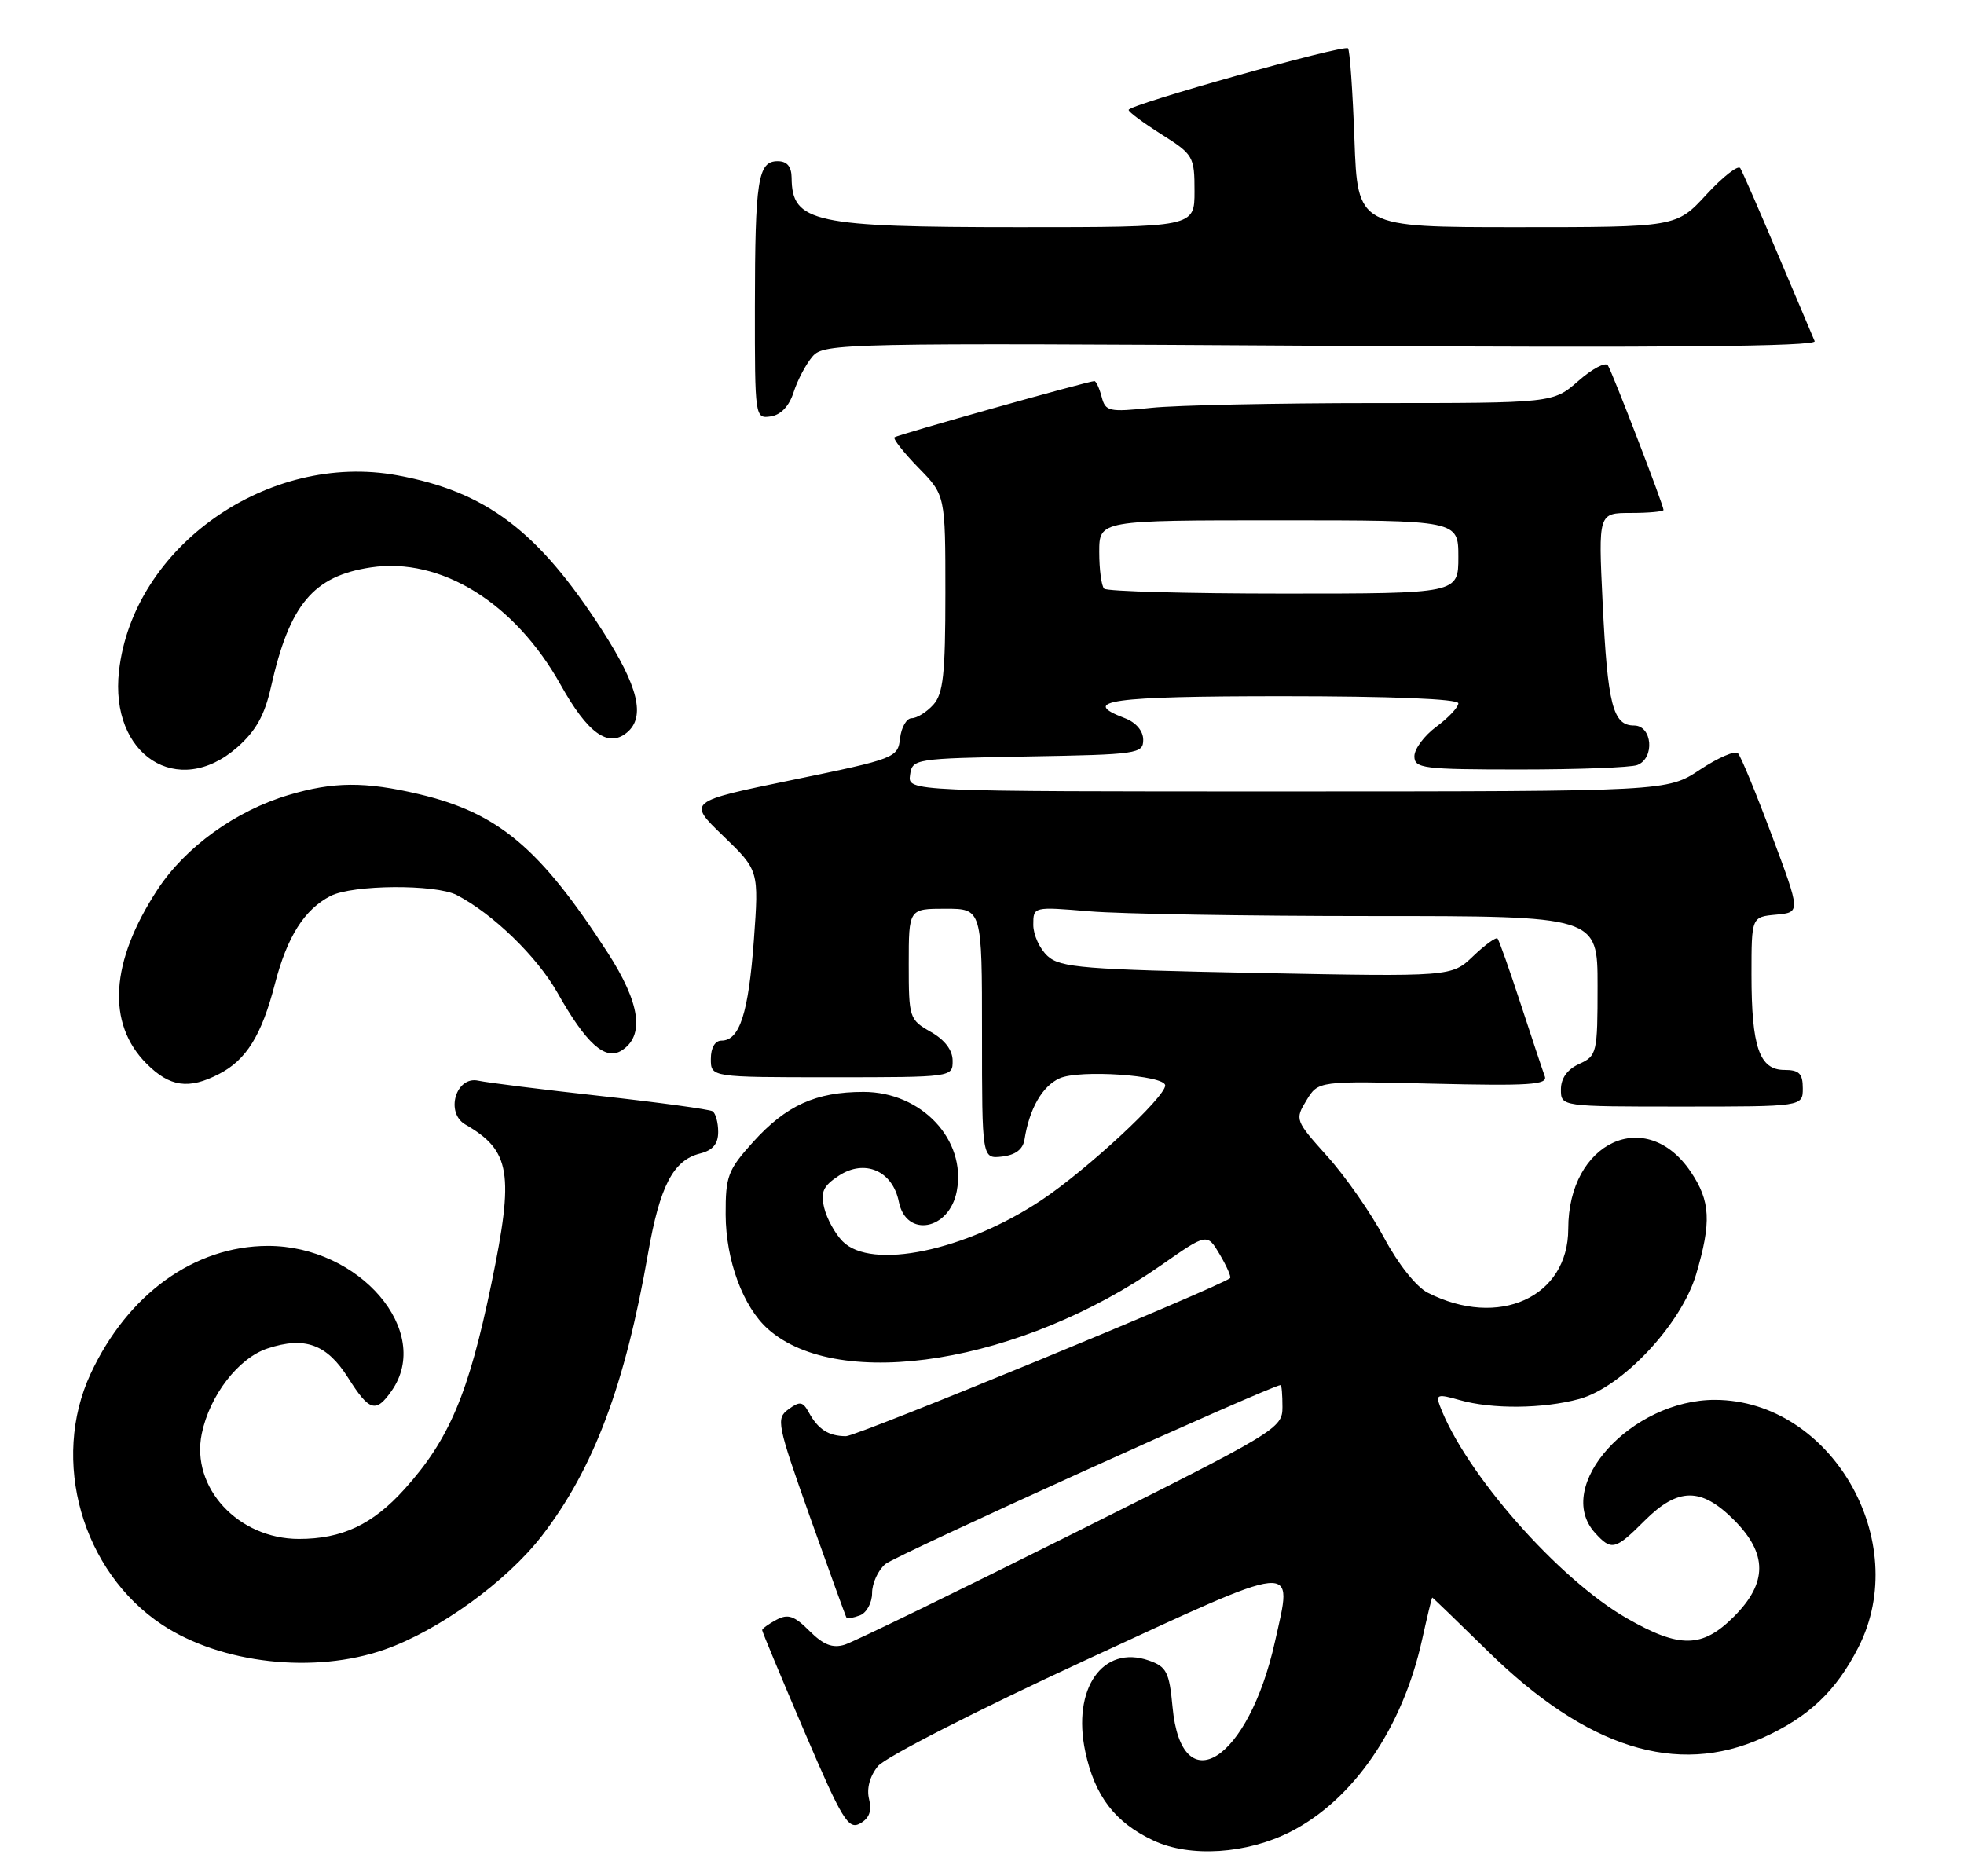 <?xml version="1.0" encoding="UTF-8" standalone="no"?>
<!DOCTYPE svg PUBLIC "-//W3C//DTD SVG 1.1//EN" "http://www.w3.org/Graphics/SVG/1.1/DTD/svg11.dtd" >
<svg xmlns="http://www.w3.org/2000/svg" xmlns:xlink="http://www.w3.org/1999/xlink" version="1.1" viewBox="0 0 268 256">
 <g >
 <path fill="currentColor"
d=" M 176.12 249.94 C 184.69 245.56 191.39 235.78 194.05 223.75 C 194.75 220.59 195.37 218.00 195.44 218.00 C 195.51 218.00 198.92 221.29 203.03 225.32 C 216.53 238.55 228.79 242.42 240.50 237.15 C 246.80 234.31 250.53 230.78 253.59 224.78 C 260.98 210.30 249.87 191.10 234.07 191.02 C 222.61 190.97 211.90 202.81 217.65 209.17 C 219.90 211.65 220.40 211.53 224.43 207.50 C 228.98 202.96 232.13 202.93 236.60 207.40 C 241.21 212.01 241.21 215.99 236.60 220.60 C 232.29 224.91 229.21 224.96 222.00 220.83 C 212.65 215.48 199.90 200.99 196.46 191.79 C 195.90 190.29 196.22 190.20 199.15 191.04 C 203.56 192.31 210.55 192.25 215.50 190.90 C 221.36 189.30 229.41 180.71 231.44 173.91 C 233.55 166.77 233.41 163.90 230.72 159.91 C 224.63 150.87 214.00 155.81 214.00 167.68 C 214.00 177.02 204.50 181.33 194.81 176.39 C 193.24 175.58 190.77 172.47 188.86 168.89 C 187.07 165.52 183.59 160.53 181.12 157.79 C 176.73 152.90 176.68 152.77 178.27 150.16 C 179.88 147.50 179.88 147.50 195.60 147.88 C 208.65 148.19 211.23 148.03 210.80 146.88 C 210.52 146.12 209.04 141.68 207.51 137.00 C 205.98 132.32 204.56 128.31 204.35 128.07 C 204.15 127.84 202.65 128.92 201.03 130.47 C 198.08 133.29 198.08 133.29 171.51 132.77 C 147.90 132.30 144.71 132.05 142.96 130.47 C 141.88 129.49 141.00 127.57 141.00 126.20 C 141.00 123.71 141.00 123.71 148.65 124.35 C 152.86 124.71 170.18 125.00 187.15 125.00 C 218.00 125.00 218.00 125.00 218.00 134.52 C 218.00 143.71 217.91 144.08 215.50 145.18 C 213.87 145.92 213.00 147.14 213.00 148.66 C 213.00 151.00 213.00 151.00 229.50 151.00 C 246.00 151.00 246.00 151.00 246.00 148.50 C 246.00 146.49 245.50 146.00 243.48 146.00 C 240.08 146.00 239.00 142.86 239.00 133.00 C 239.00 125.12 239.00 125.12 242.36 124.81 C 245.71 124.50 245.71 124.50 241.78 114.00 C 239.62 108.22 237.54 103.17 237.15 102.78 C 236.77 102.38 234.44 103.39 231.98 105.02 C 227.50 107.99 227.50 107.99 175.68 108.00 C 123.86 108.00 123.86 108.00 124.18 105.75 C 124.49 103.54 124.77 103.50 140.25 103.22 C 155.24 102.96 156.00 102.85 156.00 100.95 C 156.00 99.74 155.02 98.58 153.50 98.00 C 147.20 95.61 151.55 95.00 175.00 95.00 C 189.84 95.00 199.00 95.37 199.00 95.97 C 199.00 96.50 197.65 97.94 196.00 99.16 C 194.35 100.38 193.00 102.19 193.00 103.19 C 193.00 104.85 194.17 105.00 207.42 105.00 C 215.35 105.00 222.55 104.73 223.42 104.39 C 225.84 103.46 225.47 99.00 222.98 99.00 C 220.09 99.00 219.37 96.20 218.69 82.25 C 218.10 70.00 218.10 70.00 222.55 70.00 C 225.00 70.00 227.00 69.81 227.00 69.59 C 227.00 68.95 220.06 50.90 219.41 49.86 C 219.10 49.35 217.29 50.30 215.39 51.97 C 211.93 55.00 211.93 55.00 187.61 55.00 C 174.24 55.00 160.50 55.29 157.09 55.65 C 151.32 56.25 150.85 56.15 150.33 54.15 C 150.02 52.97 149.57 52.00 149.34 52.00 C 148.50 52.00 122.49 59.32 122.06 59.67 C 121.83 59.87 123.29 61.73 125.31 63.81 C 129.00 67.58 129.00 67.58 129.00 80.96 C 129.00 92.01 128.71 94.66 127.35 96.17 C 126.43 97.18 125.11 98.00 124.41 98.00 C 123.71 98.00 122.99 99.23 122.82 100.73 C 122.51 103.41 122.20 103.53 108.16 106.42 C 93.81 109.37 93.81 109.37 98.69 114.07 C 103.56 118.77 103.56 118.77 102.87 128.29 C 102.14 138.23 100.93 142.00 98.46 142.00 C 97.57 142.00 97.00 142.97 97.00 144.50 C 97.00 147.00 97.00 147.00 113.50 147.00 C 129.95 147.00 130.00 146.99 129.99 144.75 C 129.99 143.30 128.92 141.89 126.99 140.80 C 124.08 139.14 124.00 138.88 124.00 131.55 C 124.00 124.00 124.00 124.00 129.00 124.00 C 134.00 124.00 134.00 124.00 134.00 141.07 C 134.00 158.13 134.00 158.13 136.74 157.82 C 138.57 157.61 139.59 156.84 139.80 155.50 C 140.46 151.31 142.22 148.22 144.58 147.15 C 147.26 145.92 159.00 146.72 159.00 148.12 C 159.00 149.72 148.33 159.62 142.17 163.73 C 131.73 170.70 118.88 173.37 114.97 169.38 C 113.95 168.34 112.83 166.30 112.47 164.83 C 111.95 162.66 112.32 161.84 114.45 160.44 C 118.00 158.11 121.80 159.76 122.65 163.99 C 123.64 168.97 129.56 167.87 130.56 162.52 C 131.88 155.52 125.74 149.00 117.83 149.00 C 111.32 149.00 107.27 150.84 102.75 155.85 C 99.32 159.65 99.00 160.50 99.02 165.75 C 99.05 171.99 101.39 178.32 104.79 181.35 C 114.54 190.01 139.38 185.98 158.47 172.63 C 164.72 168.26 164.72 168.26 166.46 171.20 C 167.41 172.82 168.04 174.26 167.85 174.41 C 166.16 175.72 116.91 196.00 115.44 195.98 C 113.06 195.97 111.63 195.05 110.37 192.74 C 109.55 191.24 109.15 191.17 107.59 192.31 C 105.87 193.57 106.03 194.32 110.55 207.07 C 113.18 214.46 115.41 220.62 115.52 220.77 C 115.63 220.92 116.45 220.76 117.36 220.42 C 118.26 220.07 119.00 218.70 119.00 217.38 C 119.00 216.06 119.81 214.28 120.81 213.43 C 122.18 212.26 173.51 189.01 174.75 189.00 C 174.89 189.00 175.00 190.35 175.00 192.00 C 175.00 194.92 174.32 195.33 146.25 209.36 C 130.44 217.26 116.49 224.04 115.27 224.43 C 113.61 224.94 112.37 224.46 110.46 222.56 C 108.39 220.48 107.52 220.19 105.95 221.03 C 104.88 221.60 104.00 222.24 104.00 222.44 C 104.00 222.65 106.60 228.89 109.78 236.32 C 114.92 248.34 115.76 249.71 117.36 248.82 C 118.62 248.12 118.99 247.10 118.59 245.51 C 118.23 244.07 118.68 242.38 119.79 241.01 C 120.78 239.79 133.41 233.34 148.04 226.58 C 177.69 212.89 176.43 213.01 173.98 224.00 C 170.36 240.29 161.23 246.12 160.00 232.92 C 159.56 228.16 159.18 227.43 156.78 226.59 C 150.48 224.38 146.26 230.44 148.10 239.03 C 149.40 245.11 152.16 248.70 157.42 251.16 C 162.40 253.49 170.14 252.99 176.12 249.94 Z  M 52.49 225.09 C 59.91 222.48 69.14 215.80 73.96 209.56 C 81.02 200.40 85.29 189.03 88.44 170.99 C 90.04 161.85 91.87 158.32 95.51 157.41 C 97.27 156.97 98.00 156.10 98.00 154.45 C 98.00 153.17 97.65 151.90 97.23 151.64 C 96.80 151.38 89.94 150.44 81.98 149.56 C 74.02 148.68 66.50 147.74 65.27 147.47 C 62.21 146.79 60.72 151.84 63.50 153.45 C 69.68 157.01 70.18 160.08 67.06 175.14 C 63.94 190.18 61.29 196.46 55.19 203.21 C 50.84 208.04 46.67 210.00 40.78 210.00 C 32.49 209.99 26.02 202.98 27.53 195.65 C 28.61 190.40 32.54 185.31 36.51 184.00 C 41.60 182.32 44.61 183.42 47.51 188.02 C 50.40 192.59 51.29 192.86 53.44 189.78 C 59.10 181.70 49.08 169.99 36.54 170.01 C 26.53 170.03 17.43 176.59 12.38 187.43 C 6.86 199.28 11.19 214.46 22.13 221.71 C 30.18 227.03 42.92 228.45 52.49 225.09 Z  M 29.90 146.55 C 33.62 144.63 35.70 141.27 37.51 134.28 C 39.18 127.81 41.53 124.10 45.10 122.26 C 48.12 120.71 59.41 120.63 62.32 122.13 C 67.26 124.69 73.29 130.54 76.07 135.47 C 79.99 142.42 82.58 144.75 84.81 143.36 C 88.01 141.35 87.38 136.90 82.91 129.98 C 73.68 115.69 67.98 110.91 57.15 108.36 C 49.81 106.63 45.50 106.66 39.39 108.48 C 32.16 110.63 25.29 115.58 21.48 121.41 C 15.04 131.25 14.52 139.67 20.00 145.15 C 23.18 148.33 25.75 148.70 29.90 146.55 Z  M 32.37 101.98 C 34.92 99.74 36.11 97.60 36.98 93.73 C 39.50 82.49 42.74 78.61 50.60 77.43 C 60.14 76.00 70.24 82.24 76.49 93.42 C 80.21 100.07 82.99 102.08 85.55 99.96 C 88.12 97.83 87.11 93.67 82.17 86.00 C 73.44 72.46 66.37 67.11 54.24 64.87 C 36.62 61.61 18.15 74.58 16.24 91.57 C 14.94 103.06 24.28 109.08 32.37 101.98 Z  M 108.30 53.50 C 108.83 51.85 109.99 49.66 110.88 48.63 C 112.44 46.83 115.05 46.78 180.28 47.18 C 227.31 47.47 247.92 47.28 247.62 46.55 C 247.37 45.97 245.11 40.62 242.58 34.65 C 240.06 28.68 237.76 23.42 237.47 22.95 C 237.18 22.48 235.10 24.11 232.85 26.55 C 228.75 31.00 228.75 31.00 207.00 31.00 C 185.25 31.00 185.25 31.00 184.82 19.03 C 184.58 12.45 184.19 6.85 183.94 6.60 C 183.38 6.05 154.01 14.29 154.01 15.00 C 154.00 15.28 156.03 16.78 158.50 18.34 C 162.84 21.08 163.00 21.36 163.00 26.09 C 163.00 31.00 163.00 31.00 139.07 31.00 C 110.98 31.00 108.06 30.36 108.02 24.25 C 108.00 22.72 107.40 22.00 106.12 22.00 C 103.42 22.00 103.03 24.51 103.01 41.82 C 103.00 56.98 103.02 57.14 105.17 56.82 C 106.56 56.61 107.69 55.42 108.30 53.50 Z  M 150.67 80.33 C 150.30 79.97 150.00 77.72 150.00 75.33 C 150.00 71.00 150.00 71.00 174.50 71.00 C 199.00 71.00 199.00 71.00 199.00 76.00 C 199.00 81.00 199.00 81.00 175.17 81.00 C 162.06 81.00 151.03 80.70 150.67 80.33 Z "/>
</g>
</svg>